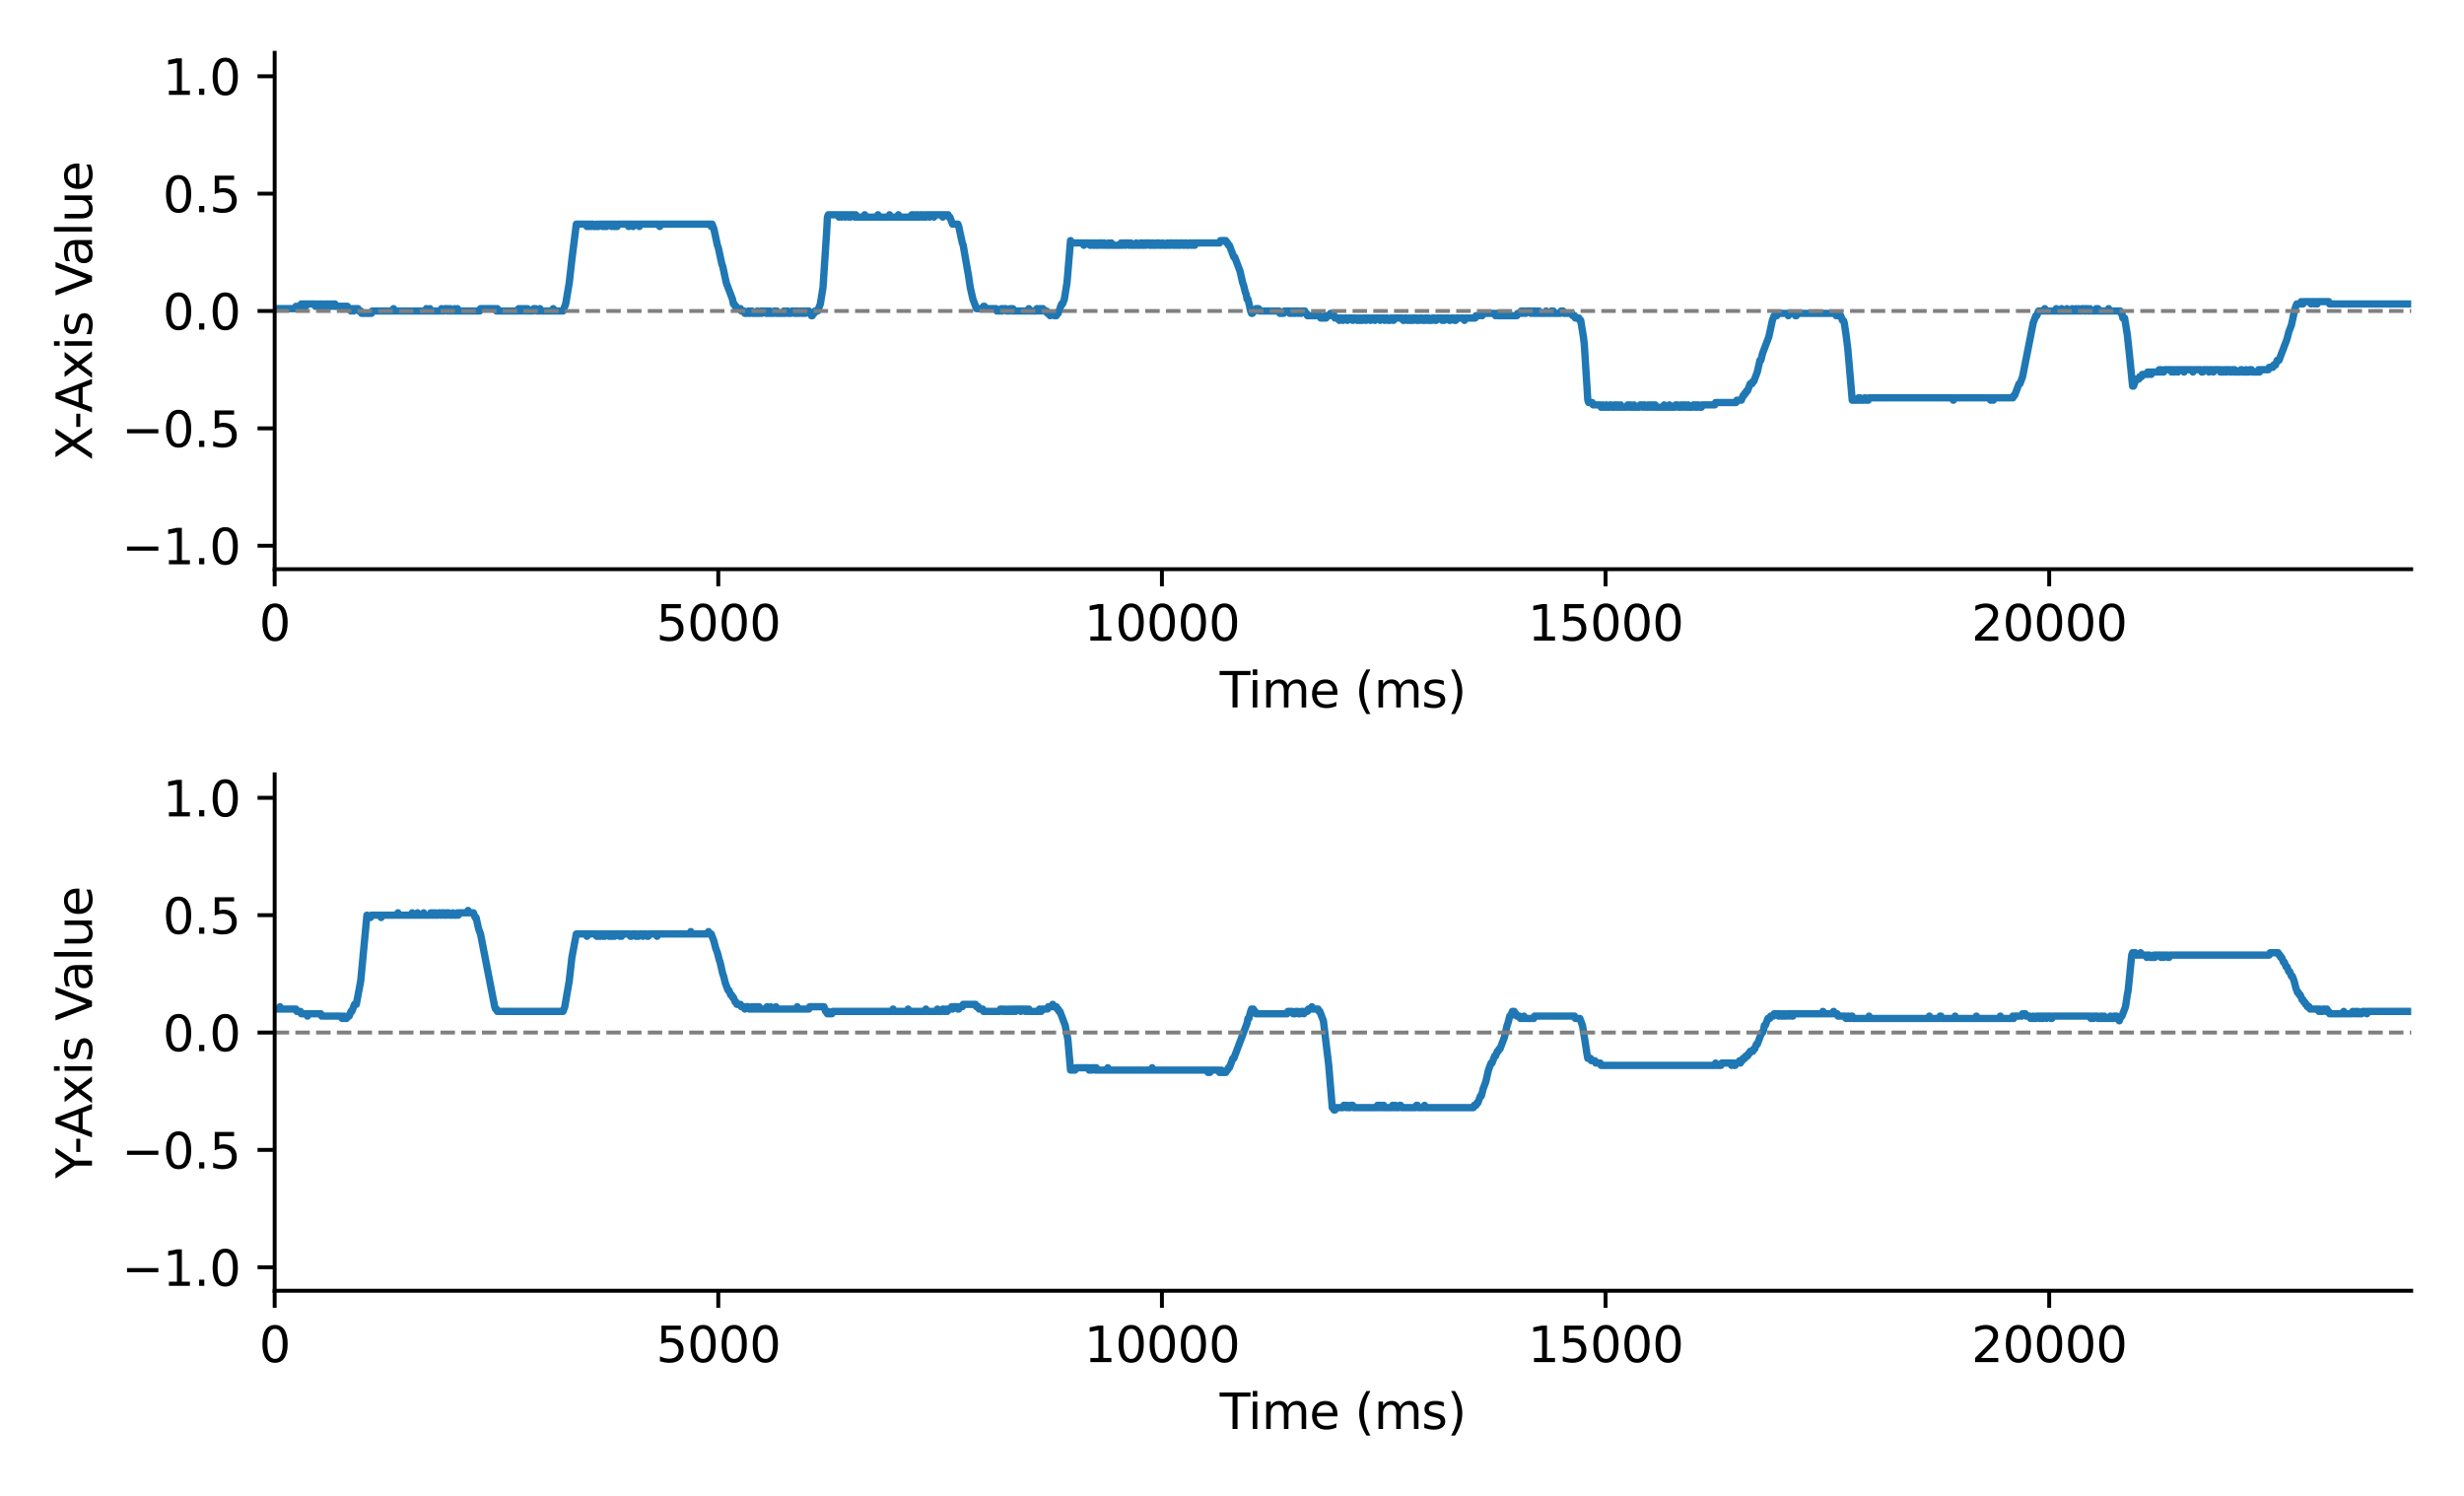 <?xml version="1.0" encoding="utf-8" standalone="no"?>
<!DOCTYPE svg PUBLIC "-//W3C//DTD SVG 1.1//EN"
  "http://www.w3.org/Graphics/SVG/1.1/DTD/svg11.dtd">
<svg xmlns:xlink="http://www.w3.org/1999/xlink" width="504pt" height="306pt" viewBox="0 0 504 306" xmlns="http://www.w3.org/2000/svg" version="1.1">
 <defs>
  <style type="text/css">*{stroke-linejoin: round; stroke-linecap: butt}</style>
 </defs>
 <g id="figure_1">
  <g id="patch_1">
   <path d="M 0 306 
L 504 306 
L 504 0 
L 0 0 
z
" style="fill: #ffffff"/>
  </g>
  <g id="axes_1">
   <g id="patch_2">
    <path d="M 56.18 116.44 
L 493.2 116.44 
L 493.2 10.8 
L 56.18 10.8 
z
" style="fill: #ffffff"/>
   </g>
   <g id="matplotlib.axis_1">
    <g id="xtick_1">
     <g id="line2d_1">
      <defs>
       <path id="mbc9fcc5b42" d="M 0 0 
L 0 3.5 
" style="stroke: #000000; stroke-width: 0.8"/>
      </defs>
      <g>
       <use xlink:href="#mbc9fcc5b42" x="56.18" y="116.44" style="stroke: #000000; stroke-width: 0.8"/>
      </g>
     </g>
     <g id="text_1">
      <!-- 0 -->
      <g transform="translate(52.999 131.038) scale(0.1 -0.1)">
       <defs>
        <path id="DejaVuSans-30" d="M 2034 4250 
Q 1547 4250 1301 3770 
Q 1056 3291 1056 2328 
Q 1056 1369 1301 889 
Q 1547 409 2034 409 
Q 2525 409 2770 889 
Q 3016 1369 3016 2328 
Q 3016 3291 2770 3770 
Q 2525 4250 2034 4250 
z
M 2034 4750 
Q 2819 4750 3233 4129 
Q 3647 3509 3647 2328 
Q 3647 1150 3233 529 
Q 2819 -91 2034 -91 
Q 1250 -91 836 529 
Q 422 1150 422 2328 
Q 422 3509 836 4129 
Q 1250 4750 2034 4750 
z
" transform="scale(0.016)"/>
       </defs>
       <use xlink:href="#DejaVuSans-30"/>
      </g>
     </g>
    </g>
    <g id="xtick_2">
     <g id="line2d_2">
      <g>
       <use xlink:href="#mbc9fcc5b42" x="146.923" y="116.44" style="stroke: #000000; stroke-width: 0.8"/>
      </g>
     </g>
     <g id="text_2">
      <!-- 5000 -->
      <g transform="translate(134.198 131.038) scale(0.1 -0.1)">
       <defs>
        <path id="DejaVuSans-35" d="M 691 4666 
L 3169 4666 
L 3169 4134 
L 1269 4134 
L 1269 2991 
Q 1406 3038 1543 3061 
Q 1681 3084 1819 3084 
Q 2600 3084 3056 2656 
Q 3513 2228 3513 1497 
Q 3513 744 3044 326 
Q 2575 -91 1722 -91 
Q 1428 -91 1123 -41 
Q 819 9 494 109 
L 494 744 
Q 775 591 1075 516 
Q 1375 441 1709 441 
Q 2250 441 2565 725 
Q 2881 1009 2881 1497 
Q 2881 1984 2565 2268 
Q 2250 2553 1709 2553 
Q 1456 2553 1204 2497 
Q 953 2441 691 2322 
L 691 4666 
z
" transform="scale(0.016)"/>
       </defs>
       <use xlink:href="#DejaVuSans-35"/>
       <use xlink:href="#DejaVuSans-30" x="63.623"/>
       <use xlink:href="#DejaVuSans-30" x="127.246"/>
       <use xlink:href="#DejaVuSans-30" x="190.869"/>
      </g>
     </g>
    </g>
    <g id="xtick_3">
     <g id="line2d_3">
      <g>
       <use xlink:href="#mbc9fcc5b42" x="237.667" y="116.44" style="stroke: #000000; stroke-width: 0.8"/>
      </g>
     </g>
     <g id="text_3">
      <!-- 10000 -->
      <g transform="translate(221.76 131.038) scale(0.1 -0.1)">
       <defs>
        <path id="DejaVuSans-31" d="M 794 531 
L 1825 531 
L 1825 4091 
L 703 3866 
L 703 4441 
L 1819 4666 
L 2450 4666 
L 2450 531 
L 3481 531 
L 3481 0 
L 794 0 
L 794 531 
z
" transform="scale(0.016)"/>
       </defs>
       <use xlink:href="#DejaVuSans-31"/>
       <use xlink:href="#DejaVuSans-30" x="63.623"/>
       <use xlink:href="#DejaVuSans-30" x="127.246"/>
       <use xlink:href="#DejaVuSans-30" x="190.869"/>
       <use xlink:href="#DejaVuSans-30" x="254.492"/>
      </g>
     </g>
    </g>
    <g id="xtick_4">
     <g id="line2d_4">
      <g>
       <use xlink:href="#mbc9fcc5b42" x="328.41" y="116.44" style="stroke: #000000; stroke-width: 0.8"/>
      </g>
     </g>
     <g id="text_4">
      <!-- 15000 -->
      <g transform="translate(312.504 131.038) scale(0.1 -0.1)">
       <use xlink:href="#DejaVuSans-31"/>
       <use xlink:href="#DejaVuSans-35" x="63.623"/>
       <use xlink:href="#DejaVuSans-30" x="127.246"/>
       <use xlink:href="#DejaVuSans-30" x="190.869"/>
       <use xlink:href="#DejaVuSans-30" x="254.492"/>
      </g>
     </g>
    </g>
    <g id="xtick_5">
     <g id="line2d_5">
      <g>
       <use xlink:href="#mbc9fcc5b42" x="419.153" y="116.44" style="stroke: #000000; stroke-width: 0.8"/>
      </g>
     </g>
     <g id="text_5">
      <!-- 20000 -->
      <g transform="translate(403.247 131.038) scale(0.1 -0.1)">
       <defs>
        <path id="DejaVuSans-32" d="M 1228 531 
L 3431 531 
L 3431 0 
L 469 0 
L 469 531 
Q 828 903 1448 1529 
Q 2069 2156 2228 2338 
Q 2531 2678 2651 2914 
Q 2772 3150 2772 3378 
Q 2772 3750 2511 3984 
Q 2250 4219 1831 4219 
Q 1534 4219 1204 4116 
Q 875 4013 500 3803 
L 500 4441 
Q 881 4594 1212 4672 
Q 1544 4750 1819 4750 
Q 2544 4750 2975 4387 
Q 3406 4025 3406 3419 
Q 3406 3131 3298 2873 
Q 3191 2616 2906 2266 
Q 2828 2175 2409 1742 
Q 1991 1309 1228 531 
z
" transform="scale(0.016)"/>
       </defs>
       <use xlink:href="#DejaVuSans-32"/>
       <use xlink:href="#DejaVuSans-30" x="63.623"/>
       <use xlink:href="#DejaVuSans-30" x="127.246"/>
       <use xlink:href="#DejaVuSans-30" x="190.869"/>
       <use xlink:href="#DejaVuSans-30" x="254.492"/>
      </g>
     </g>
    </g>
    <g id="text_6">
     <!-- Time (ms) -->
     <g transform="translate(249.491 144.717) scale(0.1 -0.1)">
      <defs>
       <path id="DejaVuSans-54" d="M -19 4666 
L 3928 4666 
L 3928 4134 
L 2272 4134 
L 2272 0 
L 1638 0 
L 1638 4134 
L -19 4134 
L -19 4666 
z
" transform="scale(0.016)"/>
       <path id="DejaVuSans-69" d="M 603 3500 
L 1178 3500 
L 1178 0 
L 603 0 
L 603 3500 
z
M 603 4863 
L 1178 4863 
L 1178 4134 
L 603 4134 
L 603 4863 
z
" transform="scale(0.016)"/>
       <path id="DejaVuSans-6d" d="M 3328 2828 
Q 3544 3216 3844 3400 
Q 4144 3584 4550 3584 
Q 5097 3584 5394 3201 
Q 5691 2819 5691 2113 
L 5691 0 
L 5113 0 
L 5113 2094 
Q 5113 2597 4934 2840 
Q 4756 3084 4391 3084 
Q 3944 3084 3684 2787 
Q 3425 2491 3425 1978 
L 3425 0 
L 2847 0 
L 2847 2094 
Q 2847 2600 2669 2842 
Q 2491 3084 2119 3084 
Q 1678 3084 1418 2786 
Q 1159 2488 1159 1978 
L 1159 0 
L 581 0 
L 581 3500 
L 1159 3500 
L 1159 2956 
Q 1356 3278 1631 3431 
Q 1906 3584 2284 3584 
Q 2666 3584 2933 3390 
Q 3200 3197 3328 2828 
z
" transform="scale(0.016)"/>
       <path id="DejaVuSans-65" d="M 3597 1894 
L 3597 1613 
L 953 1613 
Q 991 1019 1311 708 
Q 1631 397 2203 397 
Q 2534 397 2845 478 
Q 3156 559 3463 722 
L 3463 178 
Q 3153 47 2828 -22 
Q 2503 -91 2169 -91 
Q 1331 -91 842 396 
Q 353 884 353 1716 
Q 353 2575 817 3079 
Q 1281 3584 2069 3584 
Q 2775 3584 3186 3129 
Q 3597 2675 3597 1894 
z
M 3022 2063 
Q 3016 2534 2758 2815 
Q 2500 3097 2075 3097 
Q 1594 3097 1305 2825 
Q 1016 2553 972 2059 
L 3022 2063 
z
" transform="scale(0.016)"/>
       <path id="DejaVuSans-20" transform="scale(0.016)"/>
       <path id="DejaVuSans-28" d="M 1984 4856 
Q 1566 4138 1362 3434 
Q 1159 2731 1159 2009 
Q 1159 1288 1364 580 
Q 1569 -128 1984 -844 
L 1484 -844 
Q 1016 -109 783 600 
Q 550 1309 550 2009 
Q 550 2706 781 3412 
Q 1013 4119 1484 4856 
L 1984 4856 
z
" transform="scale(0.016)"/>
       <path id="DejaVuSans-73" d="M 2834 3397 
L 2834 2853 
Q 2591 2978 2328 3040 
Q 2066 3103 1784 3103 
Q 1356 3103 1142 2972 
Q 928 2841 928 2578 
Q 928 2378 1081 2264 
Q 1234 2150 1697 2047 
L 1894 2003 
Q 2506 1872 2764 1633 
Q 3022 1394 3022 966 
Q 3022 478 2636 193 
Q 2250 -91 1575 -91 
Q 1294 -91 989 -36 
Q 684 19 347 128 
L 347 722 
Q 666 556 975 473 
Q 1284 391 1588 391 
Q 1994 391 2212 530 
Q 2431 669 2431 922 
Q 2431 1156 2273 1281 
Q 2116 1406 1581 1522 
L 1381 1569 
Q 847 1681 609 1914 
Q 372 2147 372 2553 
Q 372 3047 722 3315 
Q 1072 3584 1716 3584 
Q 2034 3584 2315 3537 
Q 2597 3491 2834 3397 
z
" transform="scale(0.016)"/>
       <path id="DejaVuSans-29" d="M 513 4856 
L 1013 4856 
Q 1481 4119 1714 3412 
Q 1947 2706 1947 2009 
Q 1947 1309 1714 600 
Q 1481 -109 1013 -844 
L 513 -844 
Q 928 -128 1133 580 
Q 1338 1288 1338 2009 
Q 1338 2731 1133 3434 
Q 928 4138 513 4856 
z
" transform="scale(0.016)"/>
      </defs>
      <use xlink:href="#DejaVuSans-54"/>
      <use xlink:href="#DejaVuSans-69" x="57.959"/>
      <use xlink:href="#DejaVuSans-6d" x="85.742"/>
      <use xlink:href="#DejaVuSans-65" x="183.154"/>
      <use xlink:href="#DejaVuSans-20" x="244.678"/>
      <use xlink:href="#DejaVuSans-28" x="276.465"/>
      <use xlink:href="#DejaVuSans-6d" x="315.479"/>
      <use xlink:href="#DejaVuSans-73" x="412.891"/>
      <use xlink:href="#DejaVuSans-29" x="464.99"/>
     </g>
    </g>
   </g>
   <g id="matplotlib.axis_2">
    <g id="ytick_1">
     <g id="line2d_6">
      <defs>
       <path id="mdad855db45" d="M 0 0 
L -3.5 0 
" style="stroke: #000000; stroke-width: 0.8"/>
      </defs>
      <g>
       <use xlink:href="#mdad855db45" x="56.18" y="111.638" style="stroke: #000000; stroke-width: 0.8"/>
      </g>
     </g>
     <g id="text_7">
      <!-- −1.0 -->
      <g transform="translate(24.897 115.437) scale(0.1 -0.1)">
       <defs>
        <path id="DejaVuSans-2212" d="M 678 2272 
L 4684 2272 
L 4684 1741 
L 678 1741 
L 678 2272 
z
" transform="scale(0.016)"/>
        <path id="DejaVuSans-2e" d="M 684 794 
L 1344 794 
L 1344 0 
L 684 0 
L 684 794 
z
" transform="scale(0.016)"/>
       </defs>
       <use xlink:href="#DejaVuSans-2212"/>
       <use xlink:href="#DejaVuSans-31" x="83.789"/>
       <use xlink:href="#DejaVuSans-2e" x="147.412"/>
       <use xlink:href="#DejaVuSans-30" x="179.199"/>
      </g>
     </g>
    </g>
    <g id="ytick_2">
     <g id="line2d_7">
      <g>
       <use xlink:href="#mdad855db45" x="56.18" y="87.629" style="stroke: #000000; stroke-width: 0.8"/>
      </g>
     </g>
     <g id="text_8">
      <!-- −0.5 -->
      <g transform="translate(24.897 91.428) scale(0.1 -0.1)">
       <use xlink:href="#DejaVuSans-2212"/>
       <use xlink:href="#DejaVuSans-30" x="83.789"/>
       <use xlink:href="#DejaVuSans-2e" x="147.412"/>
       <use xlink:href="#DejaVuSans-35" x="179.199"/>
      </g>
     </g>
    </g>
    <g id="ytick_3">
     <g id="line2d_8">
      <g>
       <use xlink:href="#mdad855db45" x="56.18" y="63.62" style="stroke: #000000; stroke-width: 0.8"/>
      </g>
     </g>
     <g id="text_9">
      <!-- 0.0 -->
      <g transform="translate(33.277 67.419) scale(0.1 -0.1)">
       <use xlink:href="#DejaVuSans-30"/>
       <use xlink:href="#DejaVuSans-2e" x="63.623"/>
       <use xlink:href="#DejaVuSans-30" x="95.41"/>
      </g>
     </g>
    </g>
    <g id="ytick_4">
     <g id="line2d_9">
      <g>
       <use xlink:href="#mdad855db45" x="56.18" y="39.611" style="stroke: #000000; stroke-width: 0.8"/>
      </g>
     </g>
     <g id="text_10">
      <!-- 0.5 -->
      <g transform="translate(33.277 43.41) scale(0.1 -0.1)">
       <use xlink:href="#DejaVuSans-30"/>
       <use xlink:href="#DejaVuSans-2e" x="63.623"/>
       <use xlink:href="#DejaVuSans-35" x="95.41"/>
      </g>
     </g>
    </g>
    <g id="ytick_5">
     <g id="line2d_10">
      <g>
       <use xlink:href="#mdad855db45" x="56.18" y="15.602" style="stroke: #000000; stroke-width: 0.8"/>
      </g>
     </g>
     <g id="text_11">
      <!-- 1.0 -->
      <g transform="translate(33.277 19.401) scale(0.1 -0.1)">
       <use xlink:href="#DejaVuSans-31"/>
       <use xlink:href="#DejaVuSans-2e" x="63.623"/>
       <use xlink:href="#DejaVuSans-30" x="95.41"/>
      </g>
     </g>
    </g>
    <g id="text_12">
     <!-- X-Axis Value -->
     <g transform="translate(18.817 94.18) rotate(-90) scale(0.1 -0.1)">
      <defs>
       <path id="DejaVuSans-58" d="M 403 4666 
L 1081 4666 
L 2241 2931 
L 3406 4666 
L 4084 4666 
L 2584 2425 
L 4184 0 
L 3506 0 
L 2194 1984 
L 872 0 
L 191 0 
L 1856 2491 
L 403 4666 
z
" transform="scale(0.016)"/>
       <path id="DejaVuSans-2d" d="M 313 2009 
L 1997 2009 
L 1997 1497 
L 313 1497 
L 313 2009 
z
" transform="scale(0.016)"/>
       <path id="DejaVuSans-41" d="M 2188 4044 
L 1331 1722 
L 3047 1722 
L 2188 4044 
z
M 1831 4666 
L 2547 4666 
L 4325 0 
L 3669 0 
L 3244 1197 
L 1141 1197 
L 716 0 
L 50 0 
L 1831 4666 
z
" transform="scale(0.016)"/>
       <path id="DejaVuSans-78" d="M 3513 3500 
L 2247 1797 
L 3578 0 
L 2900 0 
L 1881 1375 
L 863 0 
L 184 0 
L 1544 1831 
L 300 3500 
L 978 3500 
L 1906 2253 
L 2834 3500 
L 3513 3500 
z
" transform="scale(0.016)"/>
       <path id="DejaVuSans-56" d="M 1831 0 
L 50 4666 
L 709 4666 
L 2188 738 
L 3669 4666 
L 4325 4666 
L 2547 0 
L 1831 0 
z
" transform="scale(0.016)"/>
       <path id="DejaVuSans-61" d="M 2194 1759 
Q 1497 1759 1228 1600 
Q 959 1441 959 1056 
Q 959 750 1161 570 
Q 1363 391 1709 391 
Q 2188 391 2477 730 
Q 2766 1069 2766 1631 
L 2766 1759 
L 2194 1759 
z
M 3341 1997 
L 3341 0 
L 2766 0 
L 2766 531 
Q 2569 213 2275 61 
Q 1981 -91 1556 -91 
Q 1019 -91 701 211 
Q 384 513 384 1019 
Q 384 1609 779 1909 
Q 1175 2209 1959 2209 
L 2766 2209 
L 2766 2266 
Q 2766 2663 2505 2880 
Q 2244 3097 1772 3097 
Q 1472 3097 1187 3025 
Q 903 2953 641 2809 
L 641 3341 
Q 956 3463 1253 3523 
Q 1550 3584 1831 3584 
Q 2591 3584 2966 3190 
Q 3341 2797 3341 1997 
z
" transform="scale(0.016)"/>
       <path id="DejaVuSans-6c" d="M 603 4863 
L 1178 4863 
L 1178 0 
L 603 0 
L 603 4863 
z
" transform="scale(0.016)"/>
       <path id="DejaVuSans-75" d="M 544 1381 
L 544 3500 
L 1119 3500 
L 1119 1403 
Q 1119 906 1312 657 
Q 1506 409 1894 409 
Q 2359 409 2629 706 
Q 2900 1003 2900 1516 
L 2900 3500 
L 3475 3500 
L 3475 0 
L 2900 0 
L 2900 538 
Q 2691 219 2414 64 
Q 2138 -91 1772 -91 
Q 1169 -91 856 284 
Q 544 659 544 1381 
z
M 1991 3584 
L 1991 3584 
z
" transform="scale(0.016)"/>
      </defs>
      <use xlink:href="#DejaVuSans-58"/>
      <use xlink:href="#DejaVuSans-2d" x="63.506"/>
      <use xlink:href="#DejaVuSans-41" x="97.34"/>
      <use xlink:href="#DejaVuSans-78" x="165.748"/>
      <use xlink:href="#DejaVuSans-69" x="224.928"/>
      <use xlink:href="#DejaVuSans-73" x="252.711"/>
      <use xlink:href="#DejaVuSans-20" x="304.811"/>
      <use xlink:href="#DejaVuSans-56" x="336.598"/>
      <use xlink:href="#DejaVuSans-61" x="397.256"/>
      <use xlink:href="#DejaVuSans-6c" x="458.535"/>
      <use xlink:href="#DejaVuSans-75" x="486.318"/>
      <use xlink:href="#DejaVuSans-65" x="549.697"/>
     </g>
    </g>
   </g>
   <g id="line2d_11">
    <path d="M 56.18 63.14 
L 60.354 63.14 
L 60.536 62.66 
L 60.717 63.14 
L 60.899 62.66 
L 61.443 62.66 
L 61.625 62.179 
L 61.806 62.179 
L 61.988 62.66 
L 62.169 62.179 
L 62.351 62.179 
L 62.532 62.66 
L 62.714 62.179 
L 64.347 62.179 
L 64.528 62.66 
L 64.71 62.179 
L 64.891 62.66 
L 65.073 62.66 
L 65.254 62.179 
L 65.436 62.66 
L 65.617 62.179 
L 65.799 62.66 
L 65.98 62.66 
L 66.162 62.179 
L 66.343 62.66 
L 66.525 62.66 
L 66.706 62.179 
L 66.888 62.179 
L 67.069 62.66 
L 67.251 62.66 
L 67.432 62.179 
L 67.614 62.66 
L 67.795 62.66 
L 67.977 62.179 
L 68.158 62.179 
L 68.34 62.66 
L 68.521 62.179 
L 68.703 62.66 
L 71.062 62.66 
L 71.243 63.14 
L 71.606 63.14 
L 71.788 63.62 
L 71.969 63.14 
L 72.151 63.14 
L 72.332 63.62 
L 72.514 63.14 
L 73.24 63.14 
L 73.421 63.62 
L 73.784 63.62 
L 73.966 64.1 
L 75.962 64.1 
L 76.144 63.62 
L 80.318 63.62 
L 80.499 63.14 
L 80.681 63.62 
L 87.033 63.62 
L 87.214 63.14 
L 87.396 63.62 
L 87.759 63.62 
L 87.94 63.14 
L 88.122 63.62 
L 90.118 63.62 
L 90.3 63.14 
L 90.481 63.62 
L 90.844 63.62 
L 91.025 63.14 
L 91.388 63.14 
L 91.57 63.62 
L 91.751 63.14 
L 91.933 63.62 
L 92.114 63.14 
L 92.296 63.62 
L 92.84 63.62 
L 93.022 63.14 
L 93.203 63.62 
L 93.385 63.62 
L 93.566 63.14 
L 93.748 63.62 
L 98.103 63.62 
L 98.285 63.14 
L 101.37 63.14 
L 101.552 63.62 
L 101.733 63.14 
L 101.915 63.62 
L 105.907 63.62 
L 106.089 63.14 
L 106.27 63.62 
L 106.452 63.14 
L 106.633 63.62 
L 106.815 63.14 
L 106.996 63.62 
L 107.178 63.14 
L 107.359 63.62 
L 107.541 63.14 
L 107.722 63.62 
L 107.904 63.14 
L 108.085 63.62 
L 108.993 63.62 
L 109.174 63.14 
L 109.537 63.14 
L 109.719 63.62 
L 110.263 63.62 
L 110.445 63.14 
L 110.626 63.62 
L 112.985 63.62 
L 113.167 63.14 
L 113.348 63.62 
L 115.163 63.62 
L 115.708 62.179 
L 116.434 57.858 
L 116.978 53.056 
L 117.341 50.175 
L 117.885 45.853 
L 119.882 45.853 
L 120.063 46.333 
L 120.245 45.853 
L 120.426 46.333 
L 120.608 45.853 
L 120.789 45.853 
L 120.971 46.333 
L 121.152 45.853 
L 121.334 45.853 
L 121.515 46.333 
L 121.878 46.333 
L 122.06 45.853 
L 122.241 46.333 
L 122.423 46.333 
L 122.604 45.853 
L 123.149 45.853 
L 123.33 46.333 
L 123.512 45.853 
L 123.693 46.333 
L 123.875 45.853 
L 124.056 46.333 
L 124.238 45.853 
L 124.963 45.853 
L 125.145 46.333 
L 125.326 45.853 
L 125.508 45.853 
L 125.689 46.333 
L 125.871 45.853 
L 126.052 46.333 
L 126.234 46.333 
L 126.415 45.853 
L 128.412 45.853 
L 128.593 46.333 
L 128.775 45.853 
L 129.319 45.853 
L 129.501 46.333 
L 129.682 45.853 
L 130.59 45.853 
L 130.771 46.333 
L 130.953 45.853 
L 134.764 45.853 
L 134.945 46.333 
L 135.127 45.853 
L 145.29 45.853 
L 145.471 46.333 
L 145.653 45.853 
L 146.016 46.814 
L 146.742 50.175 
L 146.923 50.655 
L 147.649 54.016 
L 147.831 54.497 
L 148.557 57.858 
L 149.827 61.219 
L 150.009 62.179 
L 150.19 62.179 
L 150.372 62.66 
L 150.553 62.66 
L 150.735 63.14 
L 151.461 63.14 
L 151.642 63.62 
L 152.186 63.62 
L 152.368 64.1 
L 152.912 64.1 
L 153.094 63.62 
L 153.275 64.1 
L 153.457 64.1 
L 153.638 63.62 
L 153.82 63.62 
L 154.001 64.1 
L 154.727 64.1 
L 154.909 63.62 
L 155.09 64.1 
L 155.453 64.1 
L 155.635 63.62 
L 155.816 64.1 
L 155.998 63.62 
L 156.542 63.62 
L 156.724 64.1 
L 156.905 64.1 
L 157.087 63.62 
L 157.268 64.1 
L 157.45 63.62 
L 157.631 64.1 
L 158.176 64.1 
L 158.357 63.62 
L 158.539 63.62 
L 158.72 64.1 
L 158.901 63.62 
L 159.083 64.1 
L 160.172 64.1 
L 160.353 63.62 
L 160.535 64.1 
L 160.716 64.1 
L 160.898 63.62 
L 161.079 63.62 
L 161.261 64.1 
L 161.805 64.1 
L 161.987 63.62 
L 162.35 63.62 
L 162.531 64.1 
L 162.713 63.62 
L 162.894 64.1 
L 163.076 63.62 
L 163.257 64.1 
L 163.439 64.1 
L 163.62 63.62 
L 163.802 63.62 
L 163.983 64.1 
L 164.165 64.1 
L 164.346 63.62 
L 164.528 64.1 
L 164.709 64.1 
L 164.891 63.62 
L 165.435 63.62 
L 165.616 64.1 
L 165.798 64.1 
L 165.979 64.58 
L 166.161 64.58 
L 166.342 64.1 
L 166.524 64.1 
L 166.705 63.62 
L 167.25 63.62 
L 167.794 62.179 
L 168.339 58.818 
L 169.065 47.774 
L 169.246 44.413 
L 169.428 43.933 
L 171.424 43.933 
L 171.606 44.413 
L 171.787 43.933 
L 171.969 43.933 
L 172.15 44.413 
L 172.331 43.933 
L 172.694 43.933 
L 172.876 44.413 
L 173.057 43.933 
L 173.42 43.933 
L 173.602 44.413 
L 173.783 43.933 
L 173.965 44.413 
L 174.146 43.933 
L 174.691 43.933 
L 174.872 44.413 
L 175.054 43.933 
L 175.235 44.413 
L 176.687 44.413 
L 176.869 43.933 
L 177.05 44.413 
L 179.409 44.413 
L 179.591 43.933 
L 179.772 44.413 
L 181.769 44.413 
L 181.95 43.933 
L 182.132 44.413 
L 183.584 44.413 
L 183.765 43.933 
L 183.947 44.413 
L 186.306 44.413 
L 186.487 43.933 
L 186.669 44.413 
L 186.85 43.933 
L 187.032 44.413 
L 187.213 44.413 
L 187.395 43.933 
L 187.576 44.413 
L 187.758 43.933 
L 187.939 44.413 
L 188.121 44.413 
L 188.302 43.933 
L 188.484 43.933 
L 188.665 44.413 
L 188.847 43.933 
L 189.028 44.413 
L 189.21 43.933 
L 189.391 44.413 
L 189.573 43.933 
L 189.936 43.933 
L 190.117 44.413 
L 190.299 43.933 
L 190.843 43.933 
L 191.025 44.413 
L 191.206 43.933 
L 192.658 43.933 
L 192.839 44.413 
L 193.021 43.933 
L 193.928 43.933 
L 194.11 44.413 
L 194.291 44.413 
L 194.836 45.853 
L 195.925 45.853 
L 196.106 46.333 
L 196.832 49.695 
L 197.014 50.175 
L 198.103 56.417 
L 198.466 58.818 
L 199.01 61.219 
L 199.736 63.14 
L 201.006 63.14 
L 201.188 62.66 
L 201.369 62.66 
L 201.551 63.14 
L 203.729 63.14 
L 203.91 63.62 
L 204.636 63.62 
L 204.818 63.14 
L 204.999 63.62 
L 205.181 63.14 
L 205.725 63.14 
L 205.907 63.62 
L 206.451 63.62 
L 206.632 63.14 
L 206.814 63.14 
L 206.995 63.62 
L 207.177 63.14 
L 207.358 63.62 
L 210.262 63.62 
L 210.444 63.14 
L 210.625 63.62 
L 211.896 63.62 
L 212.077 63.14 
L 212.259 63.14 
L 212.44 63.62 
L 212.622 63.14 
L 212.803 63.14 
L 212.985 63.62 
L 213.166 63.14 
L 213.347 63.14 
L 213.529 63.62 
L 214.073 63.62 
L 214.255 64.1 
L 214.618 64.1 
L 214.799 64.58 
L 214.981 64.1 
L 215.525 64.1 
L 215.707 64.58 
L 216.07 64.58 
L 216.251 64.1 
L 216.433 64.1 
L 217.159 62.179 
L 217.34 62.179 
L 217.703 61.219 
L 218.248 57.858 
L 218.974 49.215 
L 219.155 49.695 
L 221.514 49.695 
L 221.696 50.175 
L 221.877 49.695 
L 222.785 49.695 
L 222.966 50.175 
L 223.148 50.175 
L 223.329 49.695 
L 223.511 49.695 
L 223.692 50.175 
L 223.874 50.175 
L 224.055 49.695 
L 224.237 50.175 
L 224.418 50.175 
L 224.6 49.695 
L 224.781 50.175 
L 224.963 49.695 
L 225.144 49.695 
L 225.326 50.175 
L 225.507 49.695 
L 225.689 50.175 
L 225.87 49.695 
L 226.052 50.175 
L 226.596 50.175 
L 226.778 49.695 
L 226.959 50.175 
L 227.14 50.175 
L 227.322 49.695 
L 227.503 50.175 
L 229.137 50.175 
L 229.318 49.695 
L 229.5 50.175 
L 229.681 50.175 
L 229.863 49.695 
L 230.044 49.695 
L 230.226 50.175 
L 230.407 49.695 
L 230.77 49.695 
L 230.952 50.175 
L 231.133 50.175 
L 231.315 49.695 
L 231.496 50.175 
L 232.222 50.175 
L 232.404 49.695 
L 232.585 50.175 
L 233.13 50.175 
L 233.311 49.695 
L 233.493 50.175 
L 233.674 49.695 
L 233.855 50.175 
L 234.037 50.175 
L 234.218 49.695 
L 234.4 50.175 
L 234.581 49.695 
L 234.944 49.695 
L 235.126 50.175 
L 235.307 49.695 
L 235.489 50.175 
L 235.67 50.175 
L 235.852 49.695 
L 236.033 50.175 
L 236.396 50.175 
L 236.578 49.695 
L 236.759 49.695 
L 236.941 50.175 
L 237.122 49.695 
L 237.304 50.175 
L 237.667 50.175 
L 237.848 49.695 
L 238.03 50.175 
L 238.574 50.175 
L 238.756 49.695 
L 238.937 50.175 
L 239.119 50.175 
L 239.3 49.695 
L 239.482 50.175 
L 239.663 49.695 
L 239.845 49.695 
L 240.026 50.175 
L 240.208 50.175 
L 240.389 49.695 
L 240.57 50.175 
L 240.752 49.695 
L 240.933 50.175 
L 241.115 50.175 
L 241.296 49.695 
L 241.478 50.175 
L 241.659 49.695 
L 241.841 49.695 
L 242.022 50.175 
L 242.204 50.175 
L 242.385 49.695 
L 242.567 49.695 
L 242.748 50.175 
L 243.111 50.175 
L 243.293 49.695 
L 243.474 49.695 
L 243.656 50.175 
L 243.837 49.695 
L 244.019 50.175 
L 244.2 49.695 
L 244.382 50.175 
L 244.563 49.695 
L 249.463 49.695 
L 249.645 49.215 
L 250.734 49.215 
L 250.915 49.695 
L 251.097 49.695 
L 251.278 50.175 
L 251.46 50.175 
L 252.367 52.576 
L 252.549 52.576 
L 253.638 55.457 
L 254.182 57.858 
L 254.363 58.338 
L 254.726 59.779 
L 254.908 60.259 
L 255.089 61.219 
L 255.271 61.219 
L 255.815 63.62 
L 255.997 64.1 
L 256.178 64.1 
L 256.36 63.62 
L 256.723 63.62 
L 256.904 63.14 
L 257.449 63.14 
L 257.63 63.62 
L 261.623 63.62 
L 261.804 64.1 
L 262.53 64.1 
L 262.712 63.62 
L 263.619 63.62 
L 263.801 64.1 
L 263.982 63.62 
L 264.164 64.1 
L 264.345 63.62 
L 264.527 64.1 
L 264.708 63.62 
L 264.89 64.1 
L 265.071 63.62 
L 265.253 63.62 
L 265.434 64.1 
L 265.616 63.62 
L 265.797 63.62 
L 265.979 64.1 
L 266.16 64.1 
L 266.342 63.62 
L 266.886 63.62 
L 267.068 64.1 
L 267.249 64.1 
L 267.431 64.58 
L 269.971 64.58 
L 270.153 65.061 
L 270.879 65.061 
L 271.06 64.58 
L 271.242 65.061 
L 271.423 64.58 
L 271.968 64.58 
L 272.149 64.1 
L 272.694 64.1 
L 273.057 65.061 
L 273.783 65.061 
L 273.964 65.541 
L 274.146 65.061 
L 274.509 65.061 
L 274.69 65.541 
L 274.871 65.061 
L 275.416 65.061 
L 275.597 65.541 
L 275.779 65.061 
L 276.505 65.061 
L 276.686 65.541 
L 276.868 65.061 
L 277.412 65.061 
L 277.594 65.541 
L 277.775 65.541 
L 277.957 65.061 
L 278.138 65.541 
L 278.32 65.061 
L 278.501 65.541 
L 278.683 65.541 
L 278.864 65.061 
L 279.227 65.061 
L 279.409 65.541 
L 279.59 65.061 
L 280.135 65.061 
L 280.316 65.541 
L 280.498 65.061 
L 281.042 65.061 
L 281.224 65.541 
L 281.405 65.061 
L 282.131 65.061 
L 282.312 65.541 
L 282.494 65.061 
L 283.038 65.061 
L 283.22 65.541 
L 283.401 65.061 
L 283.764 65.061 
L 283.946 65.541 
L 284.309 65.541 
L 284.49 65.061 
L 284.853 65.061 
L 285.035 65.541 
L 285.216 65.061 
L 286.85 65.061 
L 287.031 65.541 
L 287.213 65.541 
L 287.394 65.061 
L 287.757 65.061 
L 287.939 65.541 
L 288.12 65.541 
L 288.302 65.061 
L 288.483 65.541 
L 288.664 65.541 
L 288.846 65.061 
L 289.027 65.541 
L 289.209 65.061 
L 289.572 65.061 
L 289.753 65.541 
L 289.935 65.061 
L 290.116 65.541 
L 290.298 65.541 
L 290.479 65.061 
L 290.842 65.061 
L 291.024 65.541 
L 291.205 65.541 
L 291.387 65.061 
L 291.568 65.541 
L 291.75 65.061 
L 291.931 65.061 
L 292.113 65.541 
L 292.294 65.061 
L 292.476 65.541 
L 292.839 65.541 
L 293.02 65.061 
L 293.383 65.061 
L 293.565 65.541 
L 293.746 65.541 
L 293.928 65.061 
L 294.835 65.061 
L 295.017 65.541 
L 295.198 65.061 
L 295.379 65.541 
L 295.561 65.061 
L 296.287 65.061 
L 296.468 65.541 
L 296.65 65.541 
L 296.831 65.061 
L 297.376 65.061 
L 297.557 65.541 
L 297.739 65.541 
L 297.92 65.061 
L 299.372 65.061 
L 299.554 65.541 
L 299.735 65.061 
L 301.732 65.061 
L 301.913 64.58 
L 302.639 64.58 
L 302.82 64.1 
L 303.002 64.1 
L 303.183 64.58 
L 303.365 64.1 
L 305.724 64.1 
L 305.906 64.58 
L 306.087 64.1 
L 306.269 64.1 
L 306.45 64.58 
L 310.261 64.58 
L 310.443 64.1 
L 310.987 64.1 
L 311.169 63.62 
L 311.35 64.1 
L 311.532 63.62 
L 311.713 63.62 
L 311.895 64.1 
L 312.076 64.1 
L 312.258 63.62 
L 312.984 63.62 
L 313.165 64.1 
L 313.347 63.62 
L 313.528 63.62 
L 313.71 64.1 
L 313.891 63.62 
L 314.073 64.1 
L 314.254 63.62 
L 314.436 64.1 
L 314.617 64.1 
L 314.799 63.62 
L 314.98 64.1 
L 316.069 64.1 
L 316.25 63.62 
L 316.432 64.1 
L 317.158 64.1 
L 317.339 63.62 
L 317.521 64.1 
L 317.702 63.62 
L 317.884 64.1 
L 319.154 64.1 
L 319.336 63.62 
L 319.699 63.62 
L 319.88 64.1 
L 321.514 64.1 
L 321.695 64.58 
L 322.058 64.58 
L 322.24 65.061 
L 322.965 65.061 
L 323.147 65.541 
L 323.328 65.541 
L 323.873 68.902 
L 324.054 70.343 
L 324.78 81.867 
L 324.962 82.347 
L 325.688 82.347 
L 325.869 82.827 
L 327.321 82.827 
L 327.503 83.307 
L 327.684 83.307 
L 327.866 82.827 
L 328.047 83.307 
L 328.41 83.307 
L 328.592 82.827 
L 328.773 83.307 
L 329.136 83.307 
L 329.317 82.827 
L 329.499 82.827 
L 329.68 83.307 
L 330.043 83.307 
L 330.225 82.827 
L 330.406 83.307 
L 330.588 82.827 
L 330.769 83.307 
L 330.951 82.827 
L 331.132 83.307 
L 331.314 83.307 
L 331.495 82.827 
L 331.677 83.307 
L 332.766 83.307 
L 332.947 82.827 
L 333.129 82.827 
L 333.31 83.307 
L 333.492 82.827 
L 333.673 83.307 
L 334.036 83.307 
L 334.218 82.827 
L 334.399 83.307 
L 335.307 83.307 
L 335.488 82.827 
L 335.851 82.827 
L 336.033 83.307 
L 336.214 82.827 
L 336.395 82.827 
L 336.577 83.307 
L 336.94 83.307 
L 337.121 82.827 
L 337.303 83.307 
L 337.484 82.827 
L 337.666 82.827 
L 337.847 83.307 
L 338.029 83.307 
L 338.21 82.827 
L 338.392 83.307 
L 338.573 82.827 
L 338.755 83.307 
L 340.207 83.307 
L 340.388 82.827 
L 340.57 83.307 
L 341.296 83.307 
L 341.477 82.827 
L 341.659 83.307 
L 342.566 83.307 
L 342.748 82.827 
L 343.11 82.827 
L 343.292 83.307 
L 343.655 83.307 
L 343.836 82.827 
L 344.018 83.307 
L 344.199 82.827 
L 344.381 82.827 
L 344.562 83.307 
L 344.744 82.827 
L 344.925 83.307 
L 345.107 83.307 
L 345.288 82.827 
L 345.47 83.307 
L 346.196 83.307 
L 346.377 82.827 
L 346.559 82.827 
L 346.74 83.307 
L 346.922 82.827 
L 347.103 83.307 
L 347.285 82.827 
L 347.466 82.827 
L 347.648 83.307 
L 348.011 83.307 
L 348.192 82.827 
L 350.733 82.827 
L 350.914 82.347 
L 355.089 82.347 
L 355.27 81.867 
L 356.178 81.867 
L 356.541 80.907 
L 356.722 80.907 
L 356.903 80.426 
L 357.085 80.426 
L 357.266 79.946 
L 357.448 79.946 
L 357.992 78.506 
L 358.355 78.506 
L 358.537 78.025 
L 358.718 78.025 
L 359.444 76.105 
L 359.989 73.704 
L 360.17 73.704 
L 360.533 72.263 
L 361.804 68.902 
L 362.53 65.541 
L 362.893 64.58 
L 363.437 64.58 
L 363.618 64.1 
L 365.615 64.1 
L 365.796 64.58 
L 365.978 64.1 
L 367.067 64.1 
L 367.248 64.58 
L 367.43 64.58 
L 367.611 64.1 
L 375.415 64.1 
L 375.597 64.58 
L 376.504 64.58 
L 376.867 65.541 
L 377.049 65.541 
L 377.23 66.021 
L 377.593 68.422 
L 377.956 71.303 
L 378.863 81.867 
L 379.952 81.867 
L 380.134 81.387 
L 380.315 81.867 
L 380.497 81.387 
L 380.678 81.867 
L 381.223 81.867 
L 381.404 81.387 
L 381.586 81.387 
L 381.767 81.867 
L 382.13 81.867 
L 382.312 81.387 
L 399.371 81.387 
L 399.553 81.867 
L 399.734 81.387 
L 406.994 81.387 
L 407.175 81.867 
L 407.357 81.387 
L 407.538 81.387 
L 407.72 81.867 
L 407.901 81.387 
L 411.712 81.387 
L 411.894 80.907 
L 412.075 80.907 
L 412.983 78.506 
L 413.164 78.506 
L 413.709 77.065 
L 415.887 66.021 
L 416.431 64.58 
L 416.613 64.58 
L 416.976 63.62 
L 418.065 63.62 
L 418.246 63.14 
L 418.427 63.62 
L 420.424 63.62 
L 420.605 63.14 
L 420.787 63.62 
L 421.513 63.62 
L 421.694 63.14 
L 421.876 63.62 
L 422.602 63.62 
L 422.783 63.14 
L 422.965 63.62 
L 423.691 63.62 
L 423.872 63.14 
L 424.054 63.62 
L 424.417 63.62 
L 424.598 63.14 
L 424.78 63.62 
L 424.961 63.62 
L 425.142 63.14 
L 425.324 63.62 
L 425.687 63.62 
L 425.868 63.14 
L 426.05 63.14 
L 426.231 63.62 
L 426.413 63.14 
L 426.594 63.62 
L 426.776 63.14 
L 426.957 63.14 
L 427.139 63.62 
L 427.32 63.62 
L 427.502 63.14 
L 427.683 63.62 
L 428.591 63.62 
L 428.772 63.14 
L 428.954 63.62 
L 429.135 63.14 
L 429.317 63.62 
L 431.132 63.62 
L 431.313 63.14 
L 431.495 63.62 
L 433.672 63.62 
L 433.854 64.1 
L 434.035 64.1 
L 434.217 65.061 
L 434.58 65.061 
L 435.124 68.422 
L 435.487 71.783 
L 436.213 78.986 
L 436.395 78.986 
L 436.939 77.545 
L 437.484 77.545 
L 437.665 77.065 
L 438.028 77.065 
L 438.21 76.585 
L 439.117 76.585 
L 439.298 76.105 
L 439.48 76.585 
L 439.661 76.105 
L 439.843 76.105 
L 440.024 76.585 
L 440.206 76.105 
L 441.476 76.105 
L 441.658 75.625 
L 441.839 76.105 
L 442.021 75.625 
L 442.202 76.105 
L 442.565 76.105 
L 442.747 75.625 
L 444.017 75.625 
L 444.199 76.105 
L 444.38 75.625 
L 444.562 75.625 
L 444.743 76.105 
L 444.925 75.625 
L 445.288 75.625 
L 445.469 76.105 
L 445.65 75.625 
L 446.558 75.625 
L 446.739 76.105 
L 446.921 75.625 
L 448.373 75.625 
L 448.554 76.105 
L 448.736 75.625 
L 450.188 75.625 
L 450.369 76.105 
L 450.551 76.105 
L 450.732 75.625 
L 451.64 75.625 
L 451.821 76.105 
L 452.003 75.625 
L 452.547 75.625 
L 452.728 76.105 
L 452.91 75.625 
L 453.999 75.625 
L 454.18 76.105 
L 454.362 75.625 
L 454.543 76.105 
L 454.725 76.105 
L 454.906 75.625 
L 455.088 76.105 
L 455.269 75.625 
L 455.451 76.105 
L 455.632 75.625 
L 455.995 75.625 
L 456.177 76.105 
L 456.358 76.105 
L 456.54 75.625 
L 456.721 75.625 
L 456.903 76.105 
L 457.084 75.625 
L 457.266 76.105 
L 458.173 76.105 
L 458.355 75.625 
L 458.536 75.625 
L 458.718 76.105 
L 459.262 76.105 
L 459.443 75.625 
L 459.625 76.105 
L 459.988 76.105 
L 460.169 75.625 
L 460.532 75.625 
L 460.714 76.105 
L 461.803 76.105 
L 461.984 75.625 
L 462.166 76.105 
L 462.347 75.625 
L 463.981 75.625 
L 464.162 75.144 
L 464.888 75.144 
L 465.07 74.664 
L 465.433 74.664 
L 465.796 73.704 
L 466.158 73.704 
L 467.792 69.382 
L 468.155 67.942 
L 468.699 66.501 
L 469.425 63.14 
L 469.788 62.179 
L 470.514 62.179 
L 470.696 61.699 
L 470.877 62.179 
L 471.059 62.179 
L 471.24 61.699 
L 472.511 61.699 
L 472.692 62.179 
L 472.873 61.699 
L 473.236 61.699 
L 473.418 62.179 
L 473.599 61.699 
L 473.781 61.699 
L 473.962 62.179 
L 474.144 61.699 
L 476.322 61.699 
L 476.503 62.179 
L 493.2 62.179 
L 493.2 62.179 
" clip-path="url(#p7fa1b782cb)" style="fill: none; stroke: #1f77b4; stroke-width: 1.5; stroke-linecap: square"/>
   </g>
   <g id="line2d_12">
    <path d="M 56.18 63.62 
L 493.2 63.62 
" clip-path="url(#p7fa1b782cb)" style="fill: none; stroke-dasharray: 2.96,1.28; stroke-dashoffset: 0; stroke: #808080; stroke-width: 0.8"/>
   </g>
   <g id="patch_3">
    <path d="M 56.18 116.44 
L 56.18 10.8 
" style="fill: none; stroke: #000000; stroke-width: 0.8; stroke-linejoin: miter; stroke-linecap: square"/>
   </g>
   <g id="patch_4">
    <path d="M 56.18 116.44 
L 493.2 116.44 
" style="fill: none; stroke: #000000; stroke-width: 0.8; stroke-linejoin: miter; stroke-linecap: square"/>
   </g>
  </g>
  <g id="axes_2">
   <g id="patch_5">
    <path d="M 56.18 264.04 
L 493.2 264.04 
L 493.2 158.4 
L 56.18 158.4 
z
" style="fill: #ffffff"/>
   </g>
   <g id="matplotlib.axis_3">
    <g id="xtick_6">
     <g id="line2d_13">
      <g>
       <use xlink:href="#mbc9fcc5b42" x="56.18" y="264.04" style="stroke: #000000; stroke-width: 0.8"/>
      </g>
     </g>
     <g id="text_13">
      <!-- 0 -->
      <g transform="translate(52.999 278.638) scale(0.1 -0.1)">
       <use xlink:href="#DejaVuSans-30"/>
      </g>
     </g>
    </g>
    <g id="xtick_7">
     <g id="line2d_14">
      <g>
       <use xlink:href="#mbc9fcc5b42" x="146.923" y="264.04" style="stroke: #000000; stroke-width: 0.8"/>
      </g>
     </g>
     <g id="text_14">
      <!-- 5000 -->
      <g transform="translate(134.198 278.638) scale(0.1 -0.1)">
       <use xlink:href="#DejaVuSans-35"/>
       <use xlink:href="#DejaVuSans-30" x="63.623"/>
       <use xlink:href="#DejaVuSans-30" x="127.246"/>
       <use xlink:href="#DejaVuSans-30" x="190.869"/>
      </g>
     </g>
    </g>
    <g id="xtick_8">
     <g id="line2d_15">
      <g>
       <use xlink:href="#mbc9fcc5b42" x="237.667" y="264.04" style="stroke: #000000; stroke-width: 0.8"/>
      </g>
     </g>
     <g id="text_15">
      <!-- 10000 -->
      <g transform="translate(221.76 278.638) scale(0.1 -0.1)">
       <use xlink:href="#DejaVuSans-31"/>
       <use xlink:href="#DejaVuSans-30" x="63.623"/>
       <use xlink:href="#DejaVuSans-30" x="127.246"/>
       <use xlink:href="#DejaVuSans-30" x="190.869"/>
       <use xlink:href="#DejaVuSans-30" x="254.492"/>
      </g>
     </g>
    </g>
    <g id="xtick_9">
     <g id="line2d_16">
      <g>
       <use xlink:href="#mbc9fcc5b42" x="328.41" y="264.04" style="stroke: #000000; stroke-width: 0.8"/>
      </g>
     </g>
     <g id="text_16">
      <!-- 15000 -->
      <g transform="translate(312.504 278.638) scale(0.1 -0.1)">
       <use xlink:href="#DejaVuSans-31"/>
       <use xlink:href="#DejaVuSans-35" x="63.623"/>
       <use xlink:href="#DejaVuSans-30" x="127.246"/>
       <use xlink:href="#DejaVuSans-30" x="190.869"/>
       <use xlink:href="#DejaVuSans-30" x="254.492"/>
      </g>
     </g>
    </g>
    <g id="xtick_10">
     <g id="line2d_17">
      <g>
       <use xlink:href="#mbc9fcc5b42" x="419.153" y="264.04" style="stroke: #000000; stroke-width: 0.8"/>
      </g>
     </g>
     <g id="text_17">
      <!-- 20000 -->
      <g transform="translate(403.247 278.638) scale(0.1 -0.1)">
       <use xlink:href="#DejaVuSans-32"/>
       <use xlink:href="#DejaVuSans-30" x="63.623"/>
       <use xlink:href="#DejaVuSans-30" x="127.246"/>
       <use xlink:href="#DejaVuSans-30" x="190.869"/>
       <use xlink:href="#DejaVuSans-30" x="254.492"/>
      </g>
     </g>
    </g>
    <g id="text_18">
     <!-- Time (ms) -->
     <g transform="translate(249.491 292.317) scale(0.1 -0.1)">
      <use xlink:href="#DejaVuSans-54"/>
      <use xlink:href="#DejaVuSans-69" x="57.959"/>
      <use xlink:href="#DejaVuSans-6d" x="85.742"/>
      <use xlink:href="#DejaVuSans-65" x="183.154"/>
      <use xlink:href="#DejaVuSans-20" x="244.678"/>
      <use xlink:href="#DejaVuSans-28" x="276.465"/>
      <use xlink:href="#DejaVuSans-6d" x="315.479"/>
      <use xlink:href="#DejaVuSans-73" x="412.891"/>
      <use xlink:href="#DejaVuSans-29" x="464.99"/>
     </g>
    </g>
   </g>
   <g id="matplotlib.axis_4">
    <g id="ytick_6">
     <g id="line2d_18">
      <g>
       <use xlink:href="#mdad855db45" x="56.18" y="259.238" style="stroke: #000000; stroke-width: 0.8"/>
      </g>
     </g>
     <g id="text_19">
      <!-- −1.0 -->
      <g transform="translate(24.897 263.037) scale(0.1 -0.1)">
       <use xlink:href="#DejaVuSans-2212"/>
       <use xlink:href="#DejaVuSans-31" x="83.789"/>
       <use xlink:href="#DejaVuSans-2e" x="147.412"/>
       <use xlink:href="#DejaVuSans-30" x="179.199"/>
      </g>
     </g>
    </g>
    <g id="ytick_7">
     <g id="line2d_19">
      <g>
       <use xlink:href="#mdad855db45" x="56.18" y="235.229" style="stroke: #000000; stroke-width: 0.8"/>
      </g>
     </g>
     <g id="text_20">
      <!-- −0.5 -->
      <g transform="translate(24.897 239.028) scale(0.1 -0.1)">
       <use xlink:href="#DejaVuSans-2212"/>
       <use xlink:href="#DejaVuSans-30" x="83.789"/>
       <use xlink:href="#DejaVuSans-2e" x="147.412"/>
       <use xlink:href="#DejaVuSans-35" x="179.199"/>
      </g>
     </g>
    </g>
    <g id="ytick_8">
     <g id="line2d_20">
      <g>
       <use xlink:href="#mdad855db45" x="56.18" y="211.22" style="stroke: #000000; stroke-width: 0.8"/>
      </g>
     </g>
     <g id="text_21">
      <!-- 0.0 -->
      <g transform="translate(33.277 215.019) scale(0.1 -0.1)">
       <use xlink:href="#DejaVuSans-30"/>
       <use xlink:href="#DejaVuSans-2e" x="63.623"/>
       <use xlink:href="#DejaVuSans-30" x="95.41"/>
      </g>
     </g>
    </g>
    <g id="ytick_9">
     <g id="line2d_21">
      <g>
       <use xlink:href="#mdad855db45" x="56.18" y="187.211" style="stroke: #000000; stroke-width: 0.8"/>
      </g>
     </g>
     <g id="text_22">
      <!-- 0.5 -->
      <g transform="translate(33.277 191.01) scale(0.1 -0.1)">
       <use xlink:href="#DejaVuSans-30"/>
       <use xlink:href="#DejaVuSans-2e" x="63.623"/>
       <use xlink:href="#DejaVuSans-35" x="95.41"/>
      </g>
     </g>
    </g>
    <g id="ytick_10">
     <g id="line2d_22">
      <g>
       <use xlink:href="#mdad855db45" x="56.18" y="163.202" style="stroke: #000000; stroke-width: 0.8"/>
      </g>
     </g>
     <g id="text_23">
      <!-- 1.0 -->
      <g transform="translate(33.277 167.001) scale(0.1 -0.1)">
       <use xlink:href="#DejaVuSans-31"/>
       <use xlink:href="#DejaVuSans-2e" x="63.623"/>
       <use xlink:href="#DejaVuSans-30" x="95.41"/>
      </g>
     </g>
    </g>
    <g id="text_24">
     <!-- Y-Axis Value -->
     <g transform="translate(18.817 241.065) rotate(-90) scale(0.1 -0.1)">
      <defs>
       <path id="DejaVuSans-59" d="M -13 4666 
L 666 4666 
L 1959 2747 
L 3244 4666 
L 3922 4666 
L 2272 2222 
L 2272 0 
L 1638 0 
L 1638 2222 
L -13 4666 
z
" transform="scale(0.016)"/>
      </defs>
      <use xlink:href="#DejaVuSans-59"/>
      <use xlink:href="#DejaVuSans-2d" x="49.209"/>
      <use xlink:href="#DejaVuSans-41" x="83.043"/>
      <use xlink:href="#DejaVuSans-78" x="151.451"/>
      <use xlink:href="#DejaVuSans-69" x="210.631"/>
      <use xlink:href="#DejaVuSans-73" x="238.414"/>
      <use xlink:href="#DejaVuSans-20" x="290.514"/>
      <use xlink:href="#DejaVuSans-56" x="322.301"/>
      <use xlink:href="#DejaVuSans-61" x="382.959"/>
      <use xlink:href="#DejaVuSans-6c" x="444.238"/>
      <use xlink:href="#DejaVuSans-75" x="472.021"/>
      <use xlink:href="#DejaVuSans-65" x="535.4"/>
     </g>
    </g>
   </g>
   <g id="line2d_23">
    <path d="M 56.18 206.418 
L 57.087 206.418 
L 57.269 205.938 
L 57.45 206.418 
L 60.536 206.418 
L 60.717 206.898 
L 61.443 206.898 
L 61.625 207.379 
L 62.714 207.379 
L 62.895 207.859 
L 63.076 207.379 
L 65.617 207.379 
L 65.799 207.859 
L 69.792 207.859 
L 69.973 208.339 
L 70.154 208.339 
L 70.336 207.859 
L 70.517 208.339 
L 70.88 208.339 
L 71.062 207.859 
L 71.425 207.859 
L 71.788 206.898 
L 71.969 206.898 
L 72.514 205.458 
L 72.877 205.458 
L 73.784 200.656 
L 75.055 187.211 
L 75.236 187.691 
L 75.781 187.691 
L 75.962 187.211 
L 77.777 187.211 
L 77.958 187.691 
L 78.14 187.211 
L 81.225 187.211 
L 81.407 186.731 
L 81.588 187.211 
L 84.129 187.211 
L 84.31 186.731 
L 84.492 187.211 
L 85.218 187.211 
L 85.399 186.731 
L 85.581 187.211 
L 86.488 187.211 
L 86.67 186.731 
L 86.851 187.211 
L 87.94 187.211 
L 88.122 186.731 
L 88.303 187.211 
L 88.485 186.731 
L 88.666 187.211 
L 88.848 187.211 
L 89.029 186.731 
L 89.211 187.211 
L 89.574 187.211 
L 89.755 186.731 
L 89.937 186.731 
L 90.118 187.211 
L 90.3 187.211 
L 90.481 186.731 
L 90.662 186.731 
L 90.844 187.211 
L 91.025 187.211 
L 91.207 186.731 
L 91.388 187.211 
L 91.57 186.731 
L 91.751 186.731 
L 91.933 187.211 
L 92.477 187.211 
L 92.659 186.731 
L 92.84 187.211 
L 93.385 187.211 
L 93.566 186.731 
L 93.748 187.211 
L 93.929 186.731 
L 95.563 186.731 
L 95.744 186.251 
L 95.926 186.731 
L 96.833 186.731 
L 97.196 187.691 
L 97.377 187.691 
L 97.922 190.092 
L 98.285 191.052 
L 101.189 205.938 
L 101.37 206.418 
L 101.552 206.418 
L 101.733 206.898 
L 115.163 206.898 
L 115.526 205.938 
L 116.434 200.656 
L 116.978 195.854 
L 117.885 191.052 
L 119.882 191.052 
L 120.063 191.533 
L 120.245 191.052 
L 121.878 191.052 
L 122.06 191.533 
L 122.241 191.052 
L 122.423 191.533 
L 122.604 191.052 
L 122.786 191.533 
L 122.967 191.052 
L 123.149 191.052 
L 123.33 191.533 
L 123.512 191.052 
L 123.693 191.533 
L 123.875 191.052 
L 124.419 191.052 
L 124.6 191.533 
L 124.782 191.052 
L 124.963 191.533 
L 125.145 191.052 
L 125.326 191.533 
L 125.508 191.052 
L 125.689 191.533 
L 125.871 191.052 
L 126.597 191.052 
L 126.778 191.533 
L 126.96 191.052 
L 127.141 191.533 
L 127.323 191.052 
L 128.775 191.052 
L 128.956 191.533 
L 129.138 191.533 
L 129.319 191.052 
L 129.864 191.052 
L 130.045 191.533 
L 130.227 191.052 
L 130.408 191.533 
L 130.59 191.533 
L 130.771 191.052 
L 131.315 191.052 
L 131.497 191.533 
L 131.678 191.052 
L 132.223 191.052 
L 132.404 191.533 
L 132.586 191.533 
L 132.767 191.052 
L 134.219 191.052 
L 134.401 191.533 
L 134.582 191.052 
L 141.116 191.052 
L 141.297 190.572 
L 141.479 191.052 
L 144.746 191.052 
L 144.927 190.572 
L 145.108 191.052 
L 145.471 191.052 
L 146.016 192.493 
L 146.379 193.933 
L 146.742 194.894 
L 147.105 196.334 
L 147.286 196.815 
L 147.831 199.215 
L 148.012 199.696 
L 148.375 201.136 
L 148.92 202.577 
L 149.101 202.577 
L 149.464 203.537 
L 149.646 203.537 
L 149.827 204.017 
L 150.009 204.017 
L 150.372 204.978 
L 150.553 204.978 
L 150.735 205.458 
L 151.461 205.458 
L 151.642 205.938 
L 152.186 205.938 
L 152.368 206.418 
L 152.549 205.938 
L 153.094 205.938 
L 153.275 206.418 
L 153.638 206.418 
L 153.82 205.938 
L 154.001 206.418 
L 154.183 205.938 
L 154.364 206.418 
L 154.546 205.938 
L 154.727 206.418 
L 154.909 205.938 
L 155.09 206.418 
L 155.272 205.938 
L 155.453 206.418 
L 156.724 206.418 
L 156.905 205.938 
L 157.087 206.418 
L 157.45 206.418 
L 157.631 205.938 
L 157.813 206.418 
L 158.539 206.418 
L 158.72 205.938 
L 158.901 206.418 
L 162.894 206.418 
L 163.076 205.938 
L 163.257 206.418 
L 165.435 206.418 
L 165.616 205.938 
L 168.52 205.938 
L 168.883 206.898 
L 169.065 206.898 
L 169.246 207.379 
L 169.428 206.898 
L 169.609 207.379 
L 170.154 207.379 
L 170.335 206.898 
L 182.495 206.898 
L 182.676 206.418 
L 182.858 206.898 
L 185.58 206.898 
L 185.762 206.418 
L 185.943 206.898 
L 189.21 206.898 
L 189.391 206.418 
L 189.573 206.898 
L 191.569 206.898 
L 191.751 206.418 
L 191.932 206.898 
L 192.658 206.898 
L 192.839 206.418 
L 193.021 206.418 
L 193.202 206.898 
L 193.384 206.898 
L 193.565 206.418 
L 193.747 206.898 
L 193.928 206.418 
L 194.473 206.418 
L 194.654 205.938 
L 194.836 206.418 
L 195.017 205.938 
L 195.743 205.938 
L 195.925 206.418 
L 196.106 206.418 
L 196.288 205.938 
L 196.832 205.938 
L 197.014 205.458 
L 199.555 205.458 
L 199.736 205.938 
L 200.099 205.938 
L 200.28 206.418 
L 201.006 206.418 
L 201.188 206.898 
L 204.455 206.898 
L 204.636 206.418 
L 204.999 206.418 
L 205.181 206.898 
L 205.362 206.898 
L 205.544 206.418 
L 205.725 206.898 
L 206.088 206.898 
L 206.27 206.418 
L 206.451 206.898 
L 206.632 206.898 
L 206.814 206.418 
L 206.995 206.898 
L 207.177 206.418 
L 207.358 206.898 
L 207.54 206.418 
L 207.721 206.898 
L 207.903 206.418 
L 208.629 206.418 
L 208.81 206.898 
L 208.992 206.418 
L 209.536 206.418 
L 209.718 206.898 
L 209.899 206.418 
L 210.081 206.898 
L 210.262 206.898 
L 210.444 206.418 
L 210.625 206.898 
L 212.44 206.898 
L 212.622 206.418 
L 212.803 206.898 
L 212.985 206.898 
L 213.166 206.418 
L 214.255 206.418 
L 214.436 205.938 
L 215.162 205.938 
L 215.344 205.458 
L 215.525 205.938 
L 216.07 205.938 
L 216.251 206.418 
L 216.433 206.418 
L 216.614 206.898 
L 216.796 206.898 
L 217.885 209.779 
L 218.429 212.661 
L 218.974 218.903 
L 219.881 218.903 
L 220.062 218.423 
L 222.603 218.423 
L 222.785 218.903 
L 222.966 218.903 
L 223.148 218.423 
L 223.329 218.903 
L 223.511 218.423 
L 223.874 218.423 
L 224.055 218.903 
L 224.237 218.423 
L 224.418 218.903 
L 226.415 218.903 
L 226.596 218.423 
L 226.778 218.903 
L 235.489 218.903 
L 235.67 218.423 
L 235.852 218.903 
L 246.923 218.903 
L 247.104 219.383 
L 247.286 218.903 
L 247.467 219.383 
L 247.648 218.903 
L 249.282 218.903 
L 249.463 219.383 
L 249.645 219.383 
L 249.826 218.903 
L 250.008 219.383 
L 250.734 219.383 
L 250.915 218.903 
L 251.097 218.903 
L 251.278 218.423 
L 251.46 218.423 
L 252.186 216.502 
L 252.367 216.502 
L 255.089 209.299 
L 255.271 208.339 
L 255.452 208.339 
L 255.815 206.898 
L 255.997 206.418 
L 256.36 206.418 
L 256.541 206.898 
L 256.723 206.898 
L 256.904 207.379 
L 263.256 207.379 
L 263.438 206.898 
L 264.345 206.898 
L 264.527 207.379 
L 264.89 207.379 
L 265.071 206.898 
L 265.434 206.898 
L 265.616 207.379 
L 265.979 207.379 
L 266.16 206.898 
L 266.523 206.898 
L 266.705 207.379 
L 266.886 206.898 
L 267.431 206.898 
L 267.612 206.418 
L 268.156 206.418 
L 268.338 205.938 
L 268.519 206.418 
L 269.608 206.418 
L 269.79 206.898 
L 269.971 206.898 
L 270.697 208.819 
L 271.786 217.943 
L 272.512 226.586 
L 272.694 226.586 
L 272.875 227.066 
L 273.057 227.066 
L 273.238 226.586 
L 274.69 226.586 
L 274.871 226.106 
L 275.234 226.106 
L 275.416 226.586 
L 275.597 226.106 
L 275.779 226.586 
L 276.142 226.586 
L 276.323 226.106 
L 276.686 226.106 
L 276.868 226.586 
L 281.586 226.586 
L 281.768 226.106 
L 281.949 226.586 
L 282.131 226.106 
L 282.312 226.586 
L 282.494 226.106 
L 282.675 226.586 
L 282.857 226.586 
L 283.038 226.106 
L 283.22 226.586 
L 284.672 226.586 
L 284.853 226.106 
L 285.035 226.586 
L 285.216 226.586 
L 285.398 226.106 
L 285.579 226.586 
L 286.124 226.586 
L 286.305 226.106 
L 286.487 226.106 
L 286.668 226.586 
L 289.572 226.586 
L 289.753 226.106 
L 289.935 226.106 
L 290.116 226.586 
L 291.205 226.586 
L 291.387 226.106 
L 291.568 226.586 
L 301.369 226.586 
L 301.55 226.106 
L 301.913 226.106 
L 302.094 225.625 
L 302.276 225.625 
L 302.82 224.185 
L 303.002 224.185 
L 303.365 222.744 
L 303.909 221.304 
L 304.454 218.903 
L 304.998 217.462 
L 305.18 217.462 
L 305.724 216.022 
L 305.906 216.022 
L 306.269 215.061 
L 306.45 215.061 
L 306.632 214.581 
L 306.813 214.581 
L 307.721 212.18 
L 308.265 209.779 
L 308.447 209.299 
L 308.81 207.859 
L 308.991 207.859 
L 309.354 206.898 
L 309.717 206.898 
L 309.898 207.379 
L 310.08 207.379 
L 310.261 207.859 
L 310.806 207.859 
L 310.987 208.339 
L 311.532 208.339 
L 311.713 207.859 
L 311.895 208.339 
L 313.71 208.339 
L 313.891 207.859 
L 322.058 207.859 
L 322.24 208.339 
L 323.147 208.339 
L 323.691 209.779 
L 324.236 213.141 
L 324.599 215.542 
L 324.78 216.502 
L 325.325 216.502 
L 325.506 216.982 
L 326.232 216.982 
L 326.414 217.462 
L 327.321 217.462 
L 327.503 217.943 
L 350.733 217.943 
L 350.914 217.462 
L 351.096 217.943 
L 352.003 217.943 
L 352.185 217.462 
L 354 217.462 
L 354.181 217.943 
L 354.363 217.462 
L 354.544 217.462 
L 354.726 217.943 
L 354.907 217.943 
L 355.089 217.462 
L 355.633 217.462 
L 355.815 216.982 
L 355.996 217.462 
L 356.178 216.982 
L 356.359 216.982 
L 356.541 216.502 
L 356.903 216.502 
L 357.085 216.022 
L 357.448 216.022 
L 357.629 215.542 
L 357.811 215.542 
L 357.992 215.061 
L 358.537 215.061 
L 358.718 214.581 
L 358.9 214.581 
L 359.263 213.621 
L 359.444 213.621 
L 360.352 211.22 
L 360.533 211.22 
L 360.715 210.74 
L 360.896 209.779 
L 361.078 209.779 
L 361.622 208.339 
L 361.985 208.339 
L 362.167 207.859 
L 362.711 207.859 
L 362.893 207.379 
L 363.618 207.379 
L 363.8 207.859 
L 363.981 207.379 
L 364.163 207.379 
L 364.344 207.859 
L 364.526 207.859 
L 364.707 207.379 
L 364.889 207.859 
L 365.07 207.379 
L 365.252 207.859 
L 365.433 207.859 
L 365.615 207.379 
L 365.978 207.379 
L 366.159 207.859 
L 366.341 207.379 
L 366.522 207.379 
L 366.704 207.859 
L 366.885 207.379 
L 372.693 207.379 
L 372.874 206.898 
L 373.056 207.379 
L 374.871 207.379 
L 375.052 206.898 
L 375.234 207.379 
L 375.778 207.379 
L 375.96 207.859 
L 377.411 207.859 
L 377.593 208.339 
L 377.774 208.339 
L 377.956 207.859 
L 378.137 207.859 
L 378.319 208.339 
L 378.5 208.339 
L 378.682 207.859 
L 378.863 207.859 
L 379.045 208.339 
L 382.13 208.339 
L 382.312 207.859 
L 382.493 208.339 
L 394.471 208.339 
L 394.653 207.859 
L 394.834 208.339 
L 396.649 208.339 
L 396.831 207.859 
L 397.012 207.859 
L 397.194 208.339 
L 399.734 208.339 
L 399.916 207.859 
L 400.097 208.339 
L 404.09 208.339 
L 404.272 207.859 
L 404.453 208.339 
L 408.99 208.339 
L 409.172 207.859 
L 409.353 208.339 
L 411.531 208.339 
L 411.712 207.859 
L 411.894 208.339 
L 412.075 207.859 
L 413.527 207.859 
L 413.709 207.379 
L 414.253 207.379 
L 414.435 207.859 
L 415.161 207.859 
L 415.342 208.339 
L 415.705 208.339 
L 415.887 207.859 
L 416.068 208.339 
L 416.431 208.339 
L 416.613 207.859 
L 416.976 207.859 
L 417.157 208.339 
L 417.339 207.859 
L 417.52 208.339 
L 417.702 207.859 
L 417.883 208.339 
L 418.065 207.859 
L 418.427 207.859 
L 418.609 208.339 
L 418.79 207.859 
L 419.335 207.859 
L 419.516 208.339 
L 419.698 208.339 
L 419.879 207.859 
L 427.502 207.859 
L 427.683 208.339 
L 427.865 208.339 
L 428.046 207.859 
L 428.228 208.339 
L 428.409 207.859 
L 428.954 207.859 
L 429.135 208.339 
L 429.498 208.339 
L 429.68 207.859 
L 429.861 208.339 
L 430.043 207.859 
L 430.224 208.339 
L 430.406 207.859 
L 430.587 208.339 
L 431.495 208.339 
L 431.676 207.859 
L 431.857 208.339 
L 432.22 208.339 
L 432.402 207.859 
L 432.583 207.859 
L 432.765 208.339 
L 432.946 207.859 
L 433.128 208.339 
L 433.309 208.339 
L 433.491 208.819 
L 433.854 207.859 
L 434.035 207.859 
L 434.761 205.938 
L 435.124 203.537 
L 435.306 202.577 
L 436.032 195.374 
L 436.213 194.894 
L 436.758 194.894 
L 436.939 195.374 
L 437.665 195.374 
L 437.847 194.894 
L 438.028 195.374 
L 438.935 195.374 
L 439.117 195.854 
L 439.298 195.374 
L 439.661 195.374 
L 439.843 195.854 
L 440.387 195.854 
L 440.569 195.374 
L 440.75 195.854 
L 440.932 195.374 
L 441.839 195.374 
L 442.021 195.854 
L 442.202 195.374 
L 442.384 195.374 
L 442.565 195.854 
L 442.747 195.374 
L 443.291 195.374 
L 443.473 195.854 
L 443.654 195.854 
L 443.836 195.374 
L 464.162 195.374 
L 464.344 194.894 
L 465.977 194.894 
L 466.158 195.374 
L 466.34 195.374 
L 466.521 195.854 
L 466.703 195.854 
L 467.066 196.815 
L 467.247 196.815 
L 467.61 197.775 
L 467.792 197.775 
L 468.155 198.735 
L 468.336 198.735 
L 468.699 199.696 
L 468.881 199.696 
L 469.244 200.656 
L 469.607 202.097 
L 469.97 203.057 
L 470.151 203.057 
L 470.333 203.537 
L 470.514 203.537 
L 470.877 204.497 
L 471.059 204.497 
L 471.24 204.978 
L 471.422 204.978 
L 471.603 205.458 
L 471.785 205.458 
L 471.966 205.938 
L 472.329 205.938 
L 472.511 206.418 
L 474.144 206.418 
L 474.325 206.898 
L 474.507 206.418 
L 474.688 206.898 
L 475.051 206.898 
L 475.233 206.418 
L 475.596 206.418 
L 475.777 206.898 
L 475.959 206.418 
L 476.14 206.898 
L 476.322 206.898 
L 476.503 207.379 
L 479.226 207.379 
L 479.407 206.898 
L 479.588 207.379 
L 481.04 207.379 
L 481.222 206.898 
L 481.403 207.379 
L 481.585 206.898 
L 481.766 207.379 
L 481.948 206.898 
L 482.129 207.379 
L 482.311 206.898 
L 482.492 207.379 
L 483.037 207.379 
L 483.218 206.898 
L 483.944 206.898 
L 484.126 207.379 
L 484.307 206.898 
L 493.2 206.898 
L 493.2 206.898 
" clip-path="url(#pef3d02f8b7)" style="fill: none; stroke: #1f77b4; stroke-width: 1.5; stroke-linecap: square"/>
   </g>
   <g id="line2d_24">
    <path d="M 56.18 211.22 
L 493.2 211.22 
" clip-path="url(#pef3d02f8b7)" style="fill: none; stroke-dasharray: 2.96,1.28; stroke-dashoffset: 0; stroke: #808080; stroke-width: 0.8"/>
   </g>
   <g id="patch_6">
    <path d="M 56.18 264.04 
L 56.18 158.4 
" style="fill: none; stroke: #000000; stroke-width: 0.8; stroke-linejoin: miter; stroke-linecap: square"/>
   </g>
   <g id="patch_7">
    <path d="M 56.18 264.04 
L 493.2 264.04 
" style="fill: none; stroke: #000000; stroke-width: 0.8; stroke-linejoin: miter; stroke-linecap: square"/>
   </g>
  </g>
 </g>
 <defs>
  <clipPath id="p7fa1b782cb">
   <rect x="56.18" y="10.8" width="437.02" height="105.64"/>
  </clipPath>
  <clipPath id="pef3d02f8b7">
   <rect x="56.18" y="158.4" width="437.02" height="105.64"/>
  </clipPath>
 </defs>
</svg>
